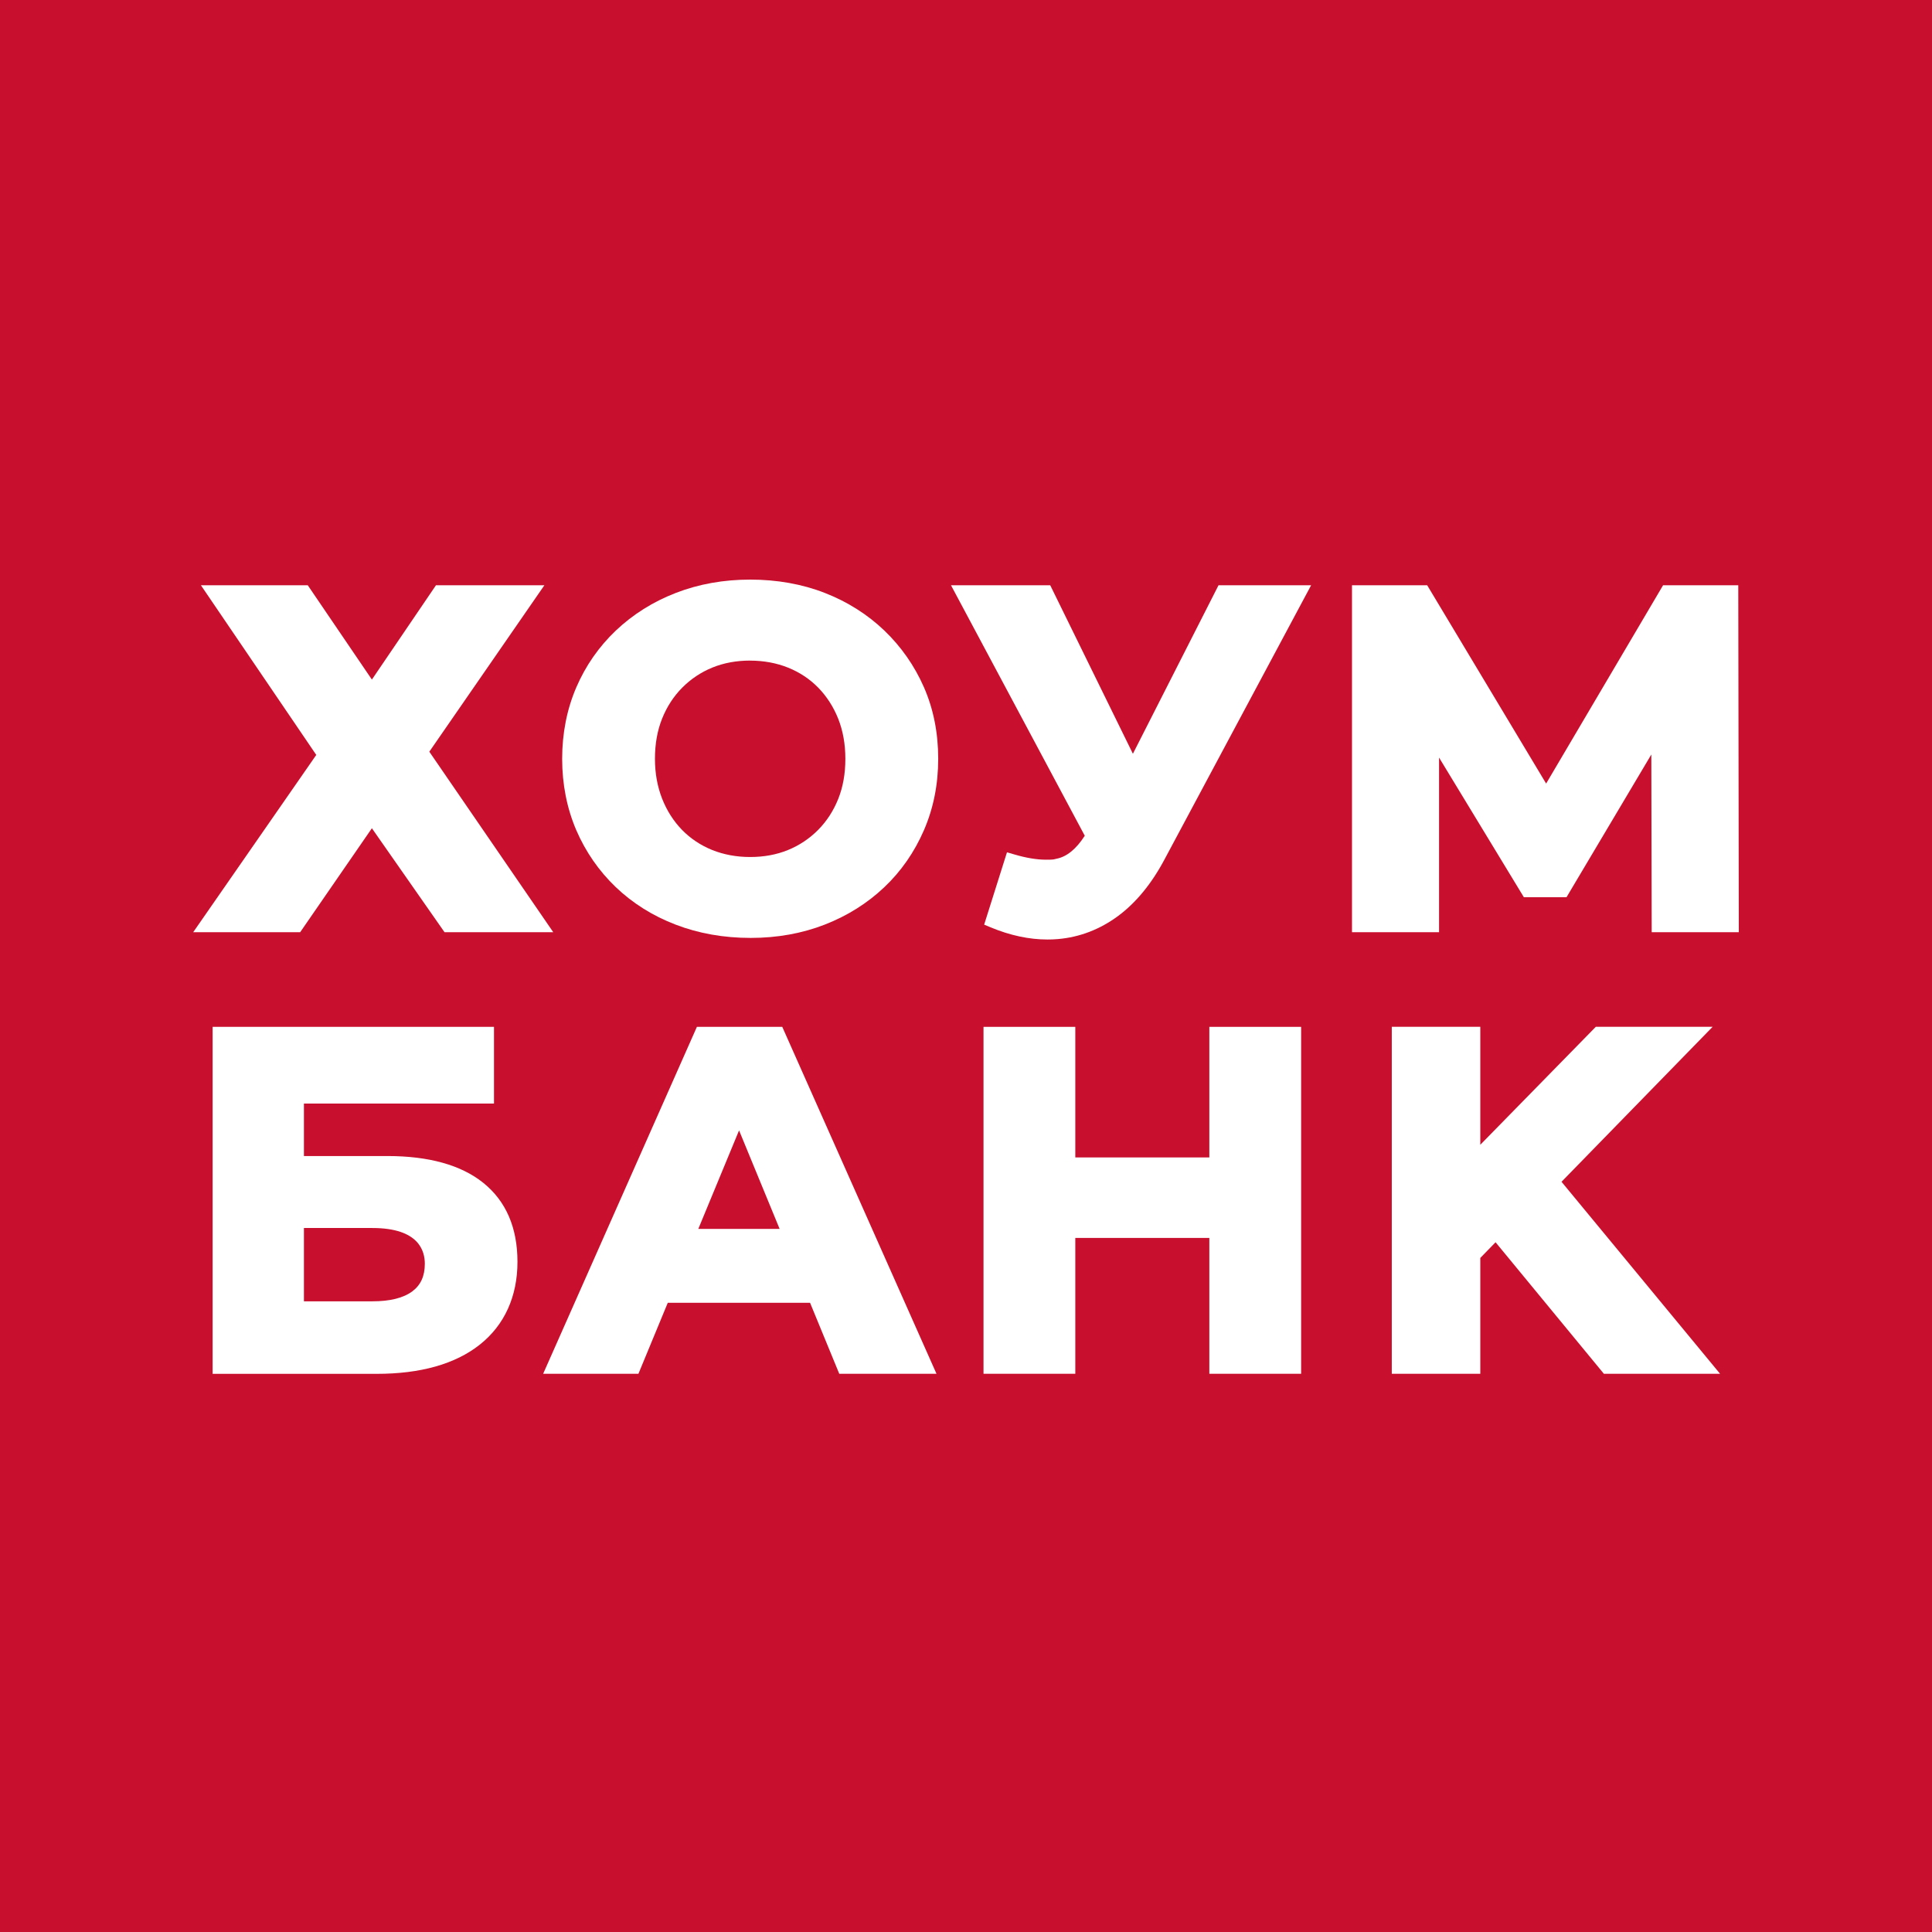 <svg width="80" height="80" viewBox="0 0 80 80" fill="none" xmlns="http://www.w3.org/2000/svg">
<rect width="80" height="80" fill="#C8102E"/>
<g clip-path="url(#clip0_6203_8213)">
<path d="M18.407 38.601L15.399 34.296L12.429 38.601H8L13.096 31.26L8.32 24.235H12.744L15.399 28.14L18.052 24.235H22.541L17.777 31.126L22.909 38.601H18.407Z" fill="white"/>
<path d="M31.083 38.837C29.969 38.837 28.926 38.652 27.977 38.287C27.024 37.922 26.191 37.398 25.493 36.729C24.797 36.062 24.248 35.269 23.86 34.37C23.475 33.47 23.278 32.477 23.278 31.42C23.278 30.363 23.475 29.367 23.86 28.47C24.246 27.57 24.8 26.775 25.503 26.108C26.206 25.442 27.039 24.917 27.984 24.552C28.929 24.185 29.964 24 31.065 24C32.166 24 33.217 24.185 34.154 24.552C35.091 24.917 35.92 25.442 36.617 26.108C37.313 26.775 37.867 27.566 38.257 28.455C38.65 29.349 38.849 30.345 38.849 31.417C38.849 32.489 38.65 33.472 38.257 34.38C37.864 35.284 37.313 36.08 36.615 36.739C35.92 37.398 35.091 37.92 34.154 38.285C33.217 38.65 32.186 38.837 31.085 38.837H31.083ZM31.063 27.353C30.496 27.353 29.972 27.449 29.498 27.642C29.027 27.834 28.609 28.113 28.251 28.473C27.893 28.833 27.614 29.263 27.417 29.755C27.218 30.249 27.12 30.809 27.12 31.417C27.12 32.026 27.221 32.57 27.417 33.072C27.614 33.571 27.893 34.007 28.244 34.367C28.594 34.724 29.012 35.003 29.488 35.196C29.967 35.388 30.496 35.487 31.063 35.487C31.629 35.487 32.156 35.391 32.627 35.198C33.098 35.006 33.516 34.727 33.874 34.367C34.232 34.007 34.511 33.576 34.708 33.085C34.907 32.591 35.005 32.031 35.005 31.422C35.005 30.814 34.904 30.254 34.708 29.76C34.511 29.266 34.232 28.835 33.882 28.475C33.532 28.118 33.113 27.839 32.637 27.647C32.158 27.454 31.627 27.355 31.063 27.355V27.353Z" fill="white"/>
<path d="M43.372 38.903C42.614 38.903 41.823 38.733 41.024 38.401L40.752 38.287L41.697 35.292L41.999 35.38C42.49 35.525 42.928 35.598 43.304 35.598C43.679 35.598 43.611 35.586 43.75 35.558C44.17 35.477 44.561 35.16 44.914 34.612L44.919 34.608L39.379 24.235H43.488L46.911 31.212L50.456 24.235H54.29L48.229 35.57C47.69 36.589 47.037 37.382 46.294 37.932C45.541 38.487 44.702 38.809 43.803 38.885C43.659 38.898 43.516 38.903 43.369 38.903H43.372Z" fill="white"/>
<path d="M68.393 38.601L68.378 31.242L64.866 37.152H63.1L59.588 31.369V38.601H55.983V24.235H59.097L64.022 32.446L68.864 24.235H71.978L72 38.601H68.393Z" fill="white"/>
<path d="M8.804 56.885V42.52H20.455V45.695H12.585V47.869H16.041C17.757 47.869 19.095 48.242 20.012 48.979C20.951 49.734 21.427 50.834 21.427 52.251C21.427 53.667 20.901 54.861 19.863 55.682C18.848 56.483 17.412 56.888 15.593 56.888H8.804V56.885ZM15.419 53.885C16.15 53.885 16.709 53.746 17.077 53.469C17.422 53.211 17.591 52.838 17.591 52.329C17.591 51.82 17.366 50.849 15.419 50.849H12.585V53.885H15.419Z" fill="white"/>
<path d="M34.752 56.885L33.543 53.946H27.651L26.436 56.885H22.491L28.857 42.52H32.392L38.778 56.885H34.755H34.752ZM32.283 50.887L30.603 46.807L28.915 50.887H32.283Z" fill="white"/>
<path d="M50.076 56.885V51.26H44.526V56.885H40.725V42.52H44.526V47.927H50.076V42.52H53.877V56.885H50.076Z" fill="white"/>
<path d="M66.413 56.885L61.928 51.439L61.296 52.088V56.885H57.631V42.517H61.296V47.402L66.08 42.517H70.917L64.659 48.935L71.224 56.885H66.413Z" fill="white"/>
</g>
<defs>
<clipPath id="clip0_6203_8213">
<rect width="64" height="33" fill="white" transform="translate(8 24)"/>
</clipPath>
</defs>
</svg>
